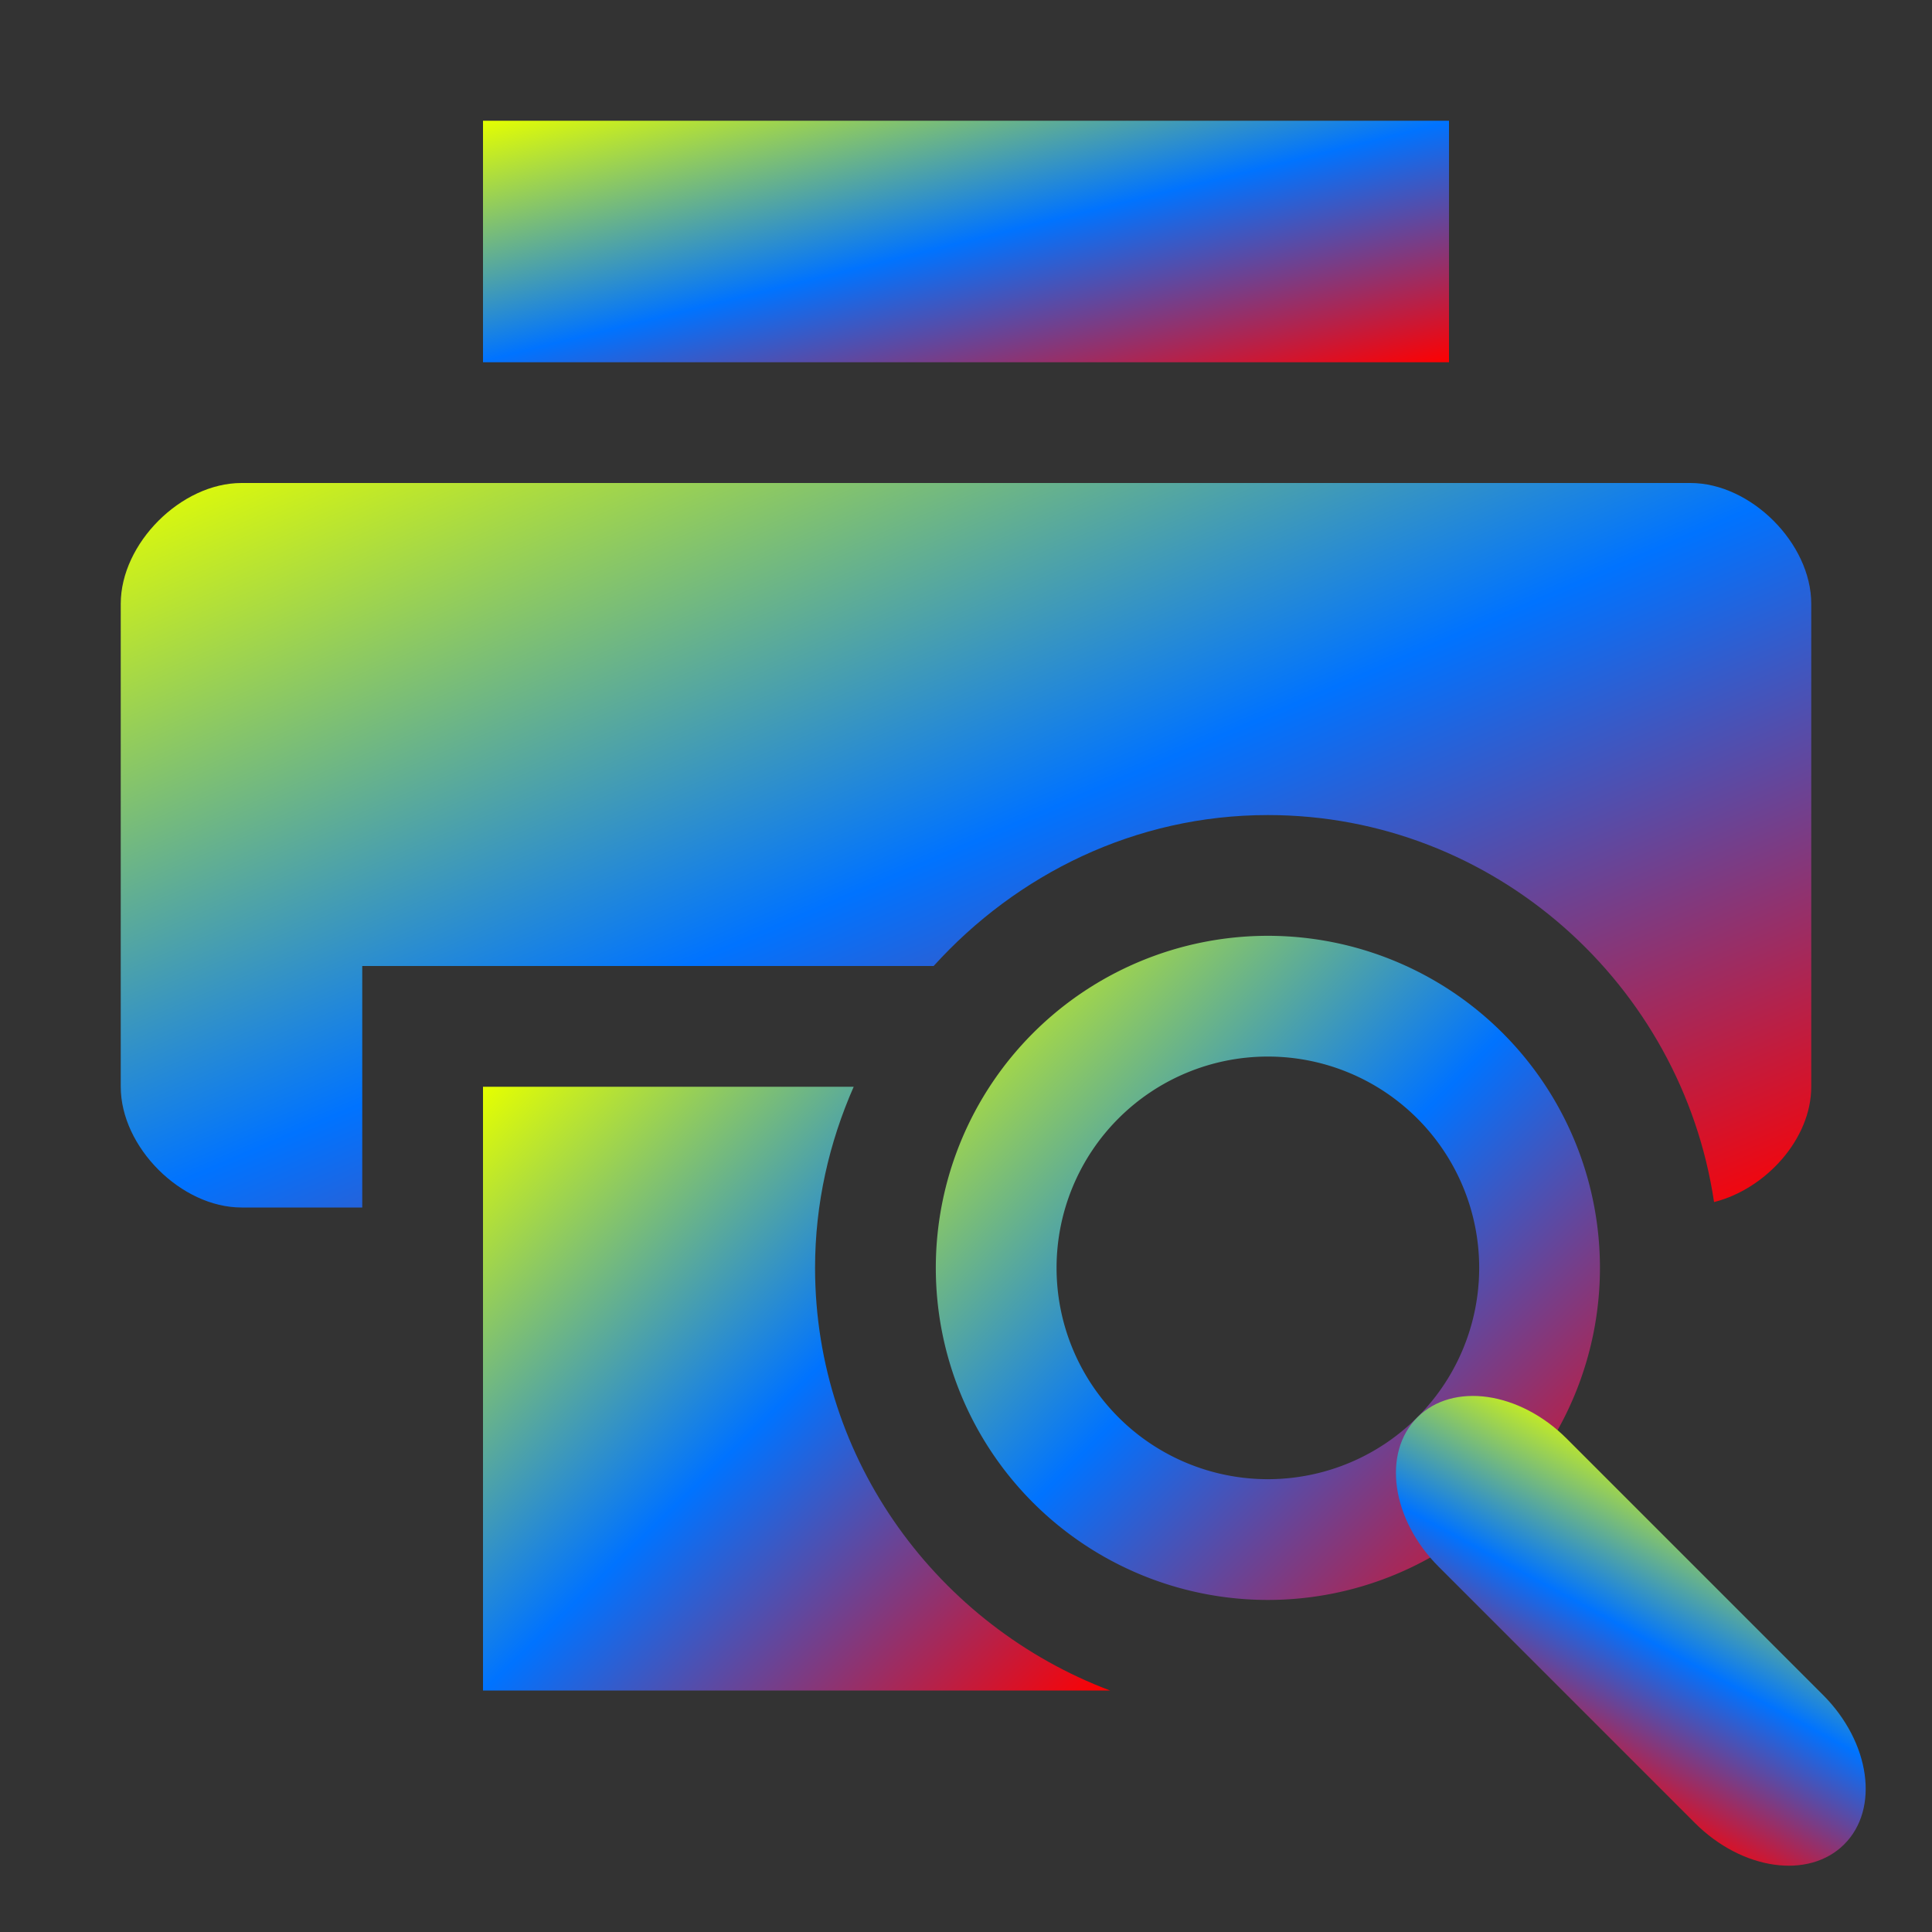 <svg xmlns="http://www.w3.org/2000/svg" width="16" height="16" version="1.1"><rect width="100%" height="100%" fill="#333333" stroke="none"/><defs><linearGradient id="linear0" x1="0%" x2="100%" y1="0%" y2="100%"><stop offset="0%" style="stop-color:#e5ff00; stop-opacity:1"/><stop offset="50%" style="stop-color:#0073ff; stop-opacity:1"/><stop offset="100%" style="stop-color:#ff0000; stop-opacity:1"/></linearGradient></defs>
 <path fill="url(#linear0)"  d="M 2 4 C 1.5 4 1 4.5 1 5 L 1 9 C 1 9.5 1.5 10 2 10 L 3 10 L 3 8 L 7.732 8 C 8.42 7.24 9.402 6.75 10.5 6.75 C 12.373 6.75 13.927 8.153 14.195 9.955 C 14.621 9.848 15 9.434 15 9 L 15 5 C 15 4.5 14.5 4 14 4 L 2 4 z"/>
 <path fill="url(#linear0)"  d="M 4,1 V 3 H 12 V 1 Z"/>
 <path fill="url(#linear0)"  d="M 4,9 V 14 H 9.193 C 7.774,13.464 6.75,12.099 6.75,10.5 6.75,9.967 6.867,9.461 7.07,9 Z"/>
 <path fill="url(#linear0)"  d="M 10.5,7.75 A 2.75,2.75 0 0 0 7.75,10.5 2.75,2.75 0 0 0 10.5,13.25 2.75,2.75 0 0 0 13.25,10.5 2.75,2.75 0 0 0 10.5,7.75 Z M 10.5,8.75 A 1.75,1.75 0 0 1 12.25,10.5 1.75,1.75 0 0 1 10.5,12.25 1.75,1.75 0 0 1 8.75,10.5 1.75,1.75 0 0 1 10.5,8.75 Z"/>
 <path fill="url(#linear0)"  d="M 17.6,-0.75 H 20.6 C 21.154,-0.75 21.6,-0.415 21.6,0 21.6,0.415 21.154,0.75 20.6,0.75 H 17.6 C 17.046,0.75 16.6,0.415 16.6,0 16.6,-0.415 17.046,-0.75 17.6,-0.75 Z" transform="rotate(45)"/>
</svg>
